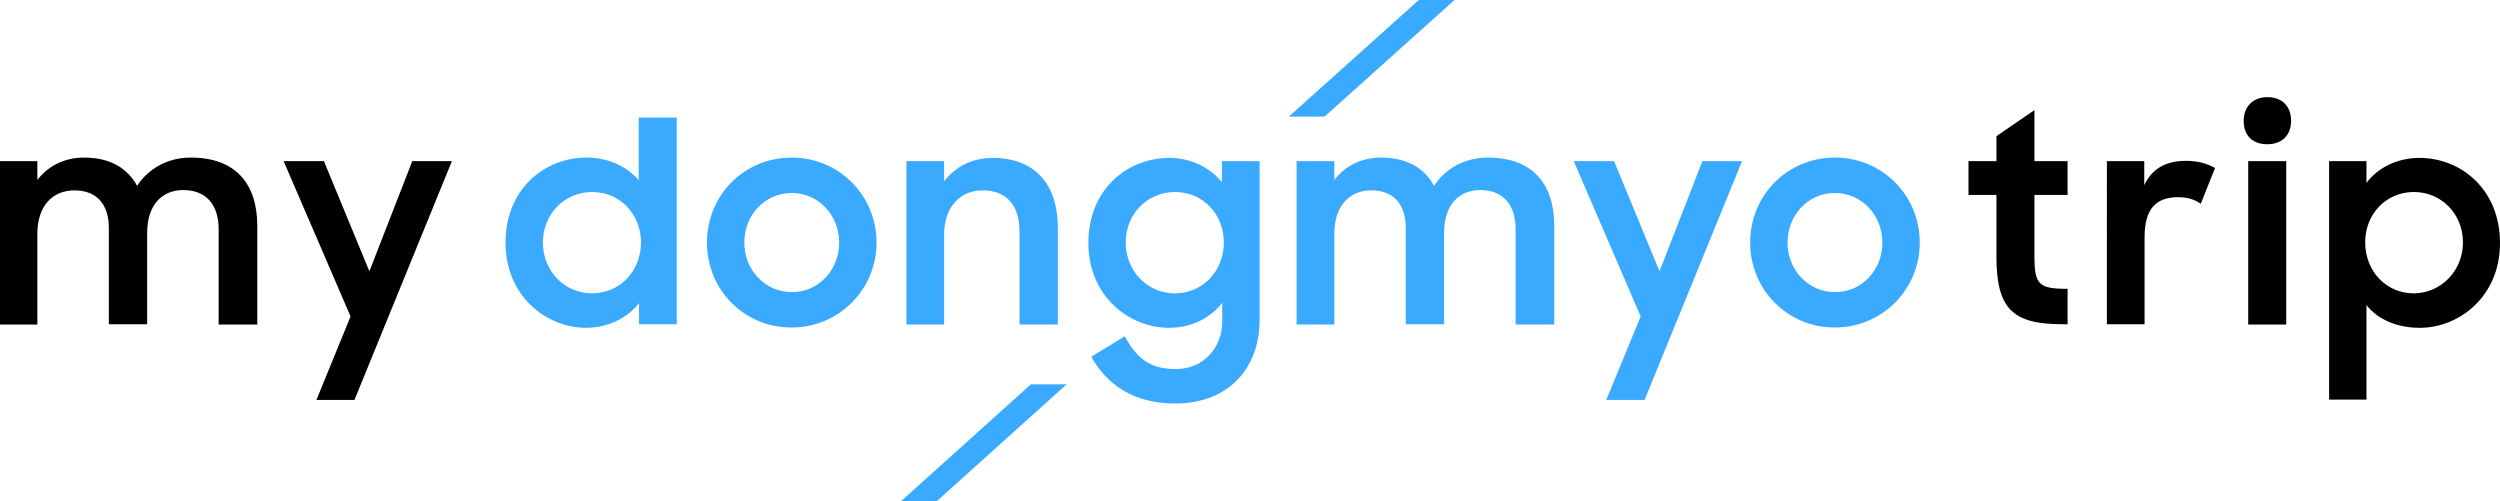 <?xml version="1.0" encoding="utf-8"?>
<!-- Generator: Adobe Illustrator 25.0.1, SVG Export Plug-In . SVG Version: 6.00 Build 0)  -->
<svg version="1.1" id="Layer_1" xmlns="http://www.w3.org/2000/svg" xmlns:xlink="http://www.w3.org/1999/xlink" x="0px" y="0px"
	 viewBox="0 0 769.5 154.3" style="enable-background:new 0 0 769.5 154.3;" xml:space="preserve">
<style type="text/css">
	.st0{fill:#39AAFF;}
</style>
<g>
	<path d="M0,49.6h11.5v5.8c3.2-4.2,8.2-6.9,14.4-6.9c7.9,0,13.3,3.2,16.3,8.7c3.4-5.2,9.3-8.7,16.5-8.7c13.7,0,20.5,7.9,20.5,21.1
		v30.3H67.3V70.5c0-7.3-3.7-12-10.9-12c-6.3,0-11.1,4.3-11.1,13.2v28.1H33.5V70.2c0-7.2-3.6-11.6-10.6-11.6
		c-6.5,0-11.4,4.5-11.4,13.4v27.9H0V49.6z"/>
	<path d="M107.9,97.4L87.3,49.6h12.4l14,33.9l13.2-33.9h12.2l-30,73.5H97.4L107.9,97.4z"/>
	<path class="st0" d="M155.6,74.7c0-16.7,12.2-26.2,24.9-26.2c6.5,0,12.4,2.6,16.1,7V36.2h11.7v63.6h-11.6v-6.5
		c-3.7,4.7-9.7,7.6-16.3,7.6C168.3,100.9,155.6,91.3,155.6,74.7z M197.3,74.6c0-8.6-6.4-15.5-15-15.5c-8.6,0-15.2,6.8-15.2,15.5
		c0,8.8,6.6,15.7,15.2,15.7C191,90.2,197.3,83.3,197.3,74.6z"/>
	<path class="st0" d="M217.6,74.7c0-14.7,11.5-26.2,26.1-26.2c14.4,0,26.1,11.5,26.1,26.2c0,14.4-11.6,26.1-26.1,26.1
		C229.1,100.9,217.6,89.2,217.6,74.7z M258.3,74.7c0-8.5-6.4-15.3-14.6-15.3c-8.3,0-14.6,6.8-14.6,15.3c0,8.3,6.3,15.2,14.6,15.2
		C251.9,90,258.3,83.1,258.3,74.7z"/>
	<path class="st0" d="M279.1,49.6h11.5v6.2c3.4-4.4,8.5-7.2,15-7.2c12.6,0,20,7.8,20,21.5v29.8h-11.8V71.2c0-7.8-3.8-12.6-11.4-12.6
		c-6.6,0-11.8,4.8-11.8,13.7v27.6h-11.6V49.6z"/>
	<path class="st0" d="M376.2,93.2c-3.7,4.8-9.6,7.7-16.4,7.7c-12.1,0-24.8-9.6-24.8-26.1c0-16.7,12.2-26.2,24.9-26.2
		c6.6,0,12.5,2.9,16.2,7.5v-6.5h11.6v49c0,14.1-9,25.6-26,25.6c-13.1,0-21.2-6.1-25.8-14.4l10.3-6.3c3.7,6.8,7.7,10.1,15.7,10.1
		c8.8,0,14.3-6.9,14.3-14.5V93.2z M376.7,74.6c0-8.6-6.4-15.5-15-15.5c-8.6,0-15.2,6.8-15.2,15.5c0,8.8,6.6,15.7,15.2,15.7
		C370.4,90.2,376.7,83.3,376.7,74.6z"/>
	<path class="st0" d="M399.2,49.6h11.5v5.8c3.2-4.2,8.2-6.9,14.4-6.9c7.9,0,13.3,3.2,16.3,8.7c3.4-5.2,9.3-8.7,16.5-8.7
		c13.7,0,20.5,7.9,20.5,21.1v30.3h-11.9V70.5c0-7.3-3.7-12-10.9-12c-6.3,0-11.1,4.3-11.1,13.2v28.1h-11.8V70.2
		c0-7.2-3.6-11.6-10.6-11.6c-6.5,0-11.4,4.5-11.4,13.4v27.9h-11.6V49.6z"/>
	<path class="st0" d="M505,97.4l-20.6-47.8h12.4l14,33.9L524,49.6h12.2l-30,73.5h-11.8L505,97.4z"/>
	<path class="st0" d="M538.7,74.7c0-14.7,11.5-26.2,26.1-26.2c14.4,0,26.1,11.5,26.1,26.2c0,14.4-11.6,26.1-26.1,26.1
		C550.3,100.9,538.7,89.2,538.7,74.7z M579.4,74.7c0-8.5-6.4-15.3-14.6-15.3c-8.3,0-14.6,6.8-14.6,15.3c0,8.3,6.3,15.2,14.6,15.2
		C573,90,579.4,83.1,579.4,74.7z"/>
	<path d="M605.9,49.6h8.6v-7.7l11.7-8v15.7h10.2V60h-10.2v18.8c0,8.8,1.3,10.1,10.2,10.1v10.9h-1.6c-15.6,0-20.3-5-20.3-21V60h-8.6
		V49.6z"/>
	<path d="M648.5,49.6H660V57c2.3-5,6.6-7.5,12.9-7.5c3.7,0,6.5,0.9,8.9,2.2l-4.4,11c-1.7-1.1-3.6-2-7-2c-6.8,0-10.3,3.6-10.3,12.3
		v26.8h-11.6V49.6z"/>
	<path d="M697.9,29.9c4.6,0,7.3,2.9,7.3,7.3c0,4.4-2.8,7.2-7.3,7.2c-4.7,0-7.3-2.8-7.3-7.2C690.6,32.9,693.4,29.9,697.9,29.9z
		 M692,49.6h11.7v50.3H692V49.6z"/>
	<path d="M728.4,93.9V123h-11.5V49.6h11.5v6.7c3.5-4.7,9.5-7.7,16.3-7.7c12.6,0,24.8,9.5,24.8,26.2c0,16.5-12.6,26.1-24.7,26.1
		C737.9,100.9,731.9,98.4,728.4,93.9z M758.1,74.6c0-8.7-6.6-15.5-15.1-15.5c-8.7,0-15,6.9-15,15.5c0,8.7,6.3,15.7,15,15.7
		C751.4,90.2,758.1,83.3,758.1,74.6z"/>
</g>
<polygon class="st0" points="407.7,35.9 396.7,35.9 436.7,0 447.7,0 "/>
<polygon class="st0" points="288.3,154.3 277.3,154.3 317.3,118.3 328.3,118.3 "/>
</svg>
